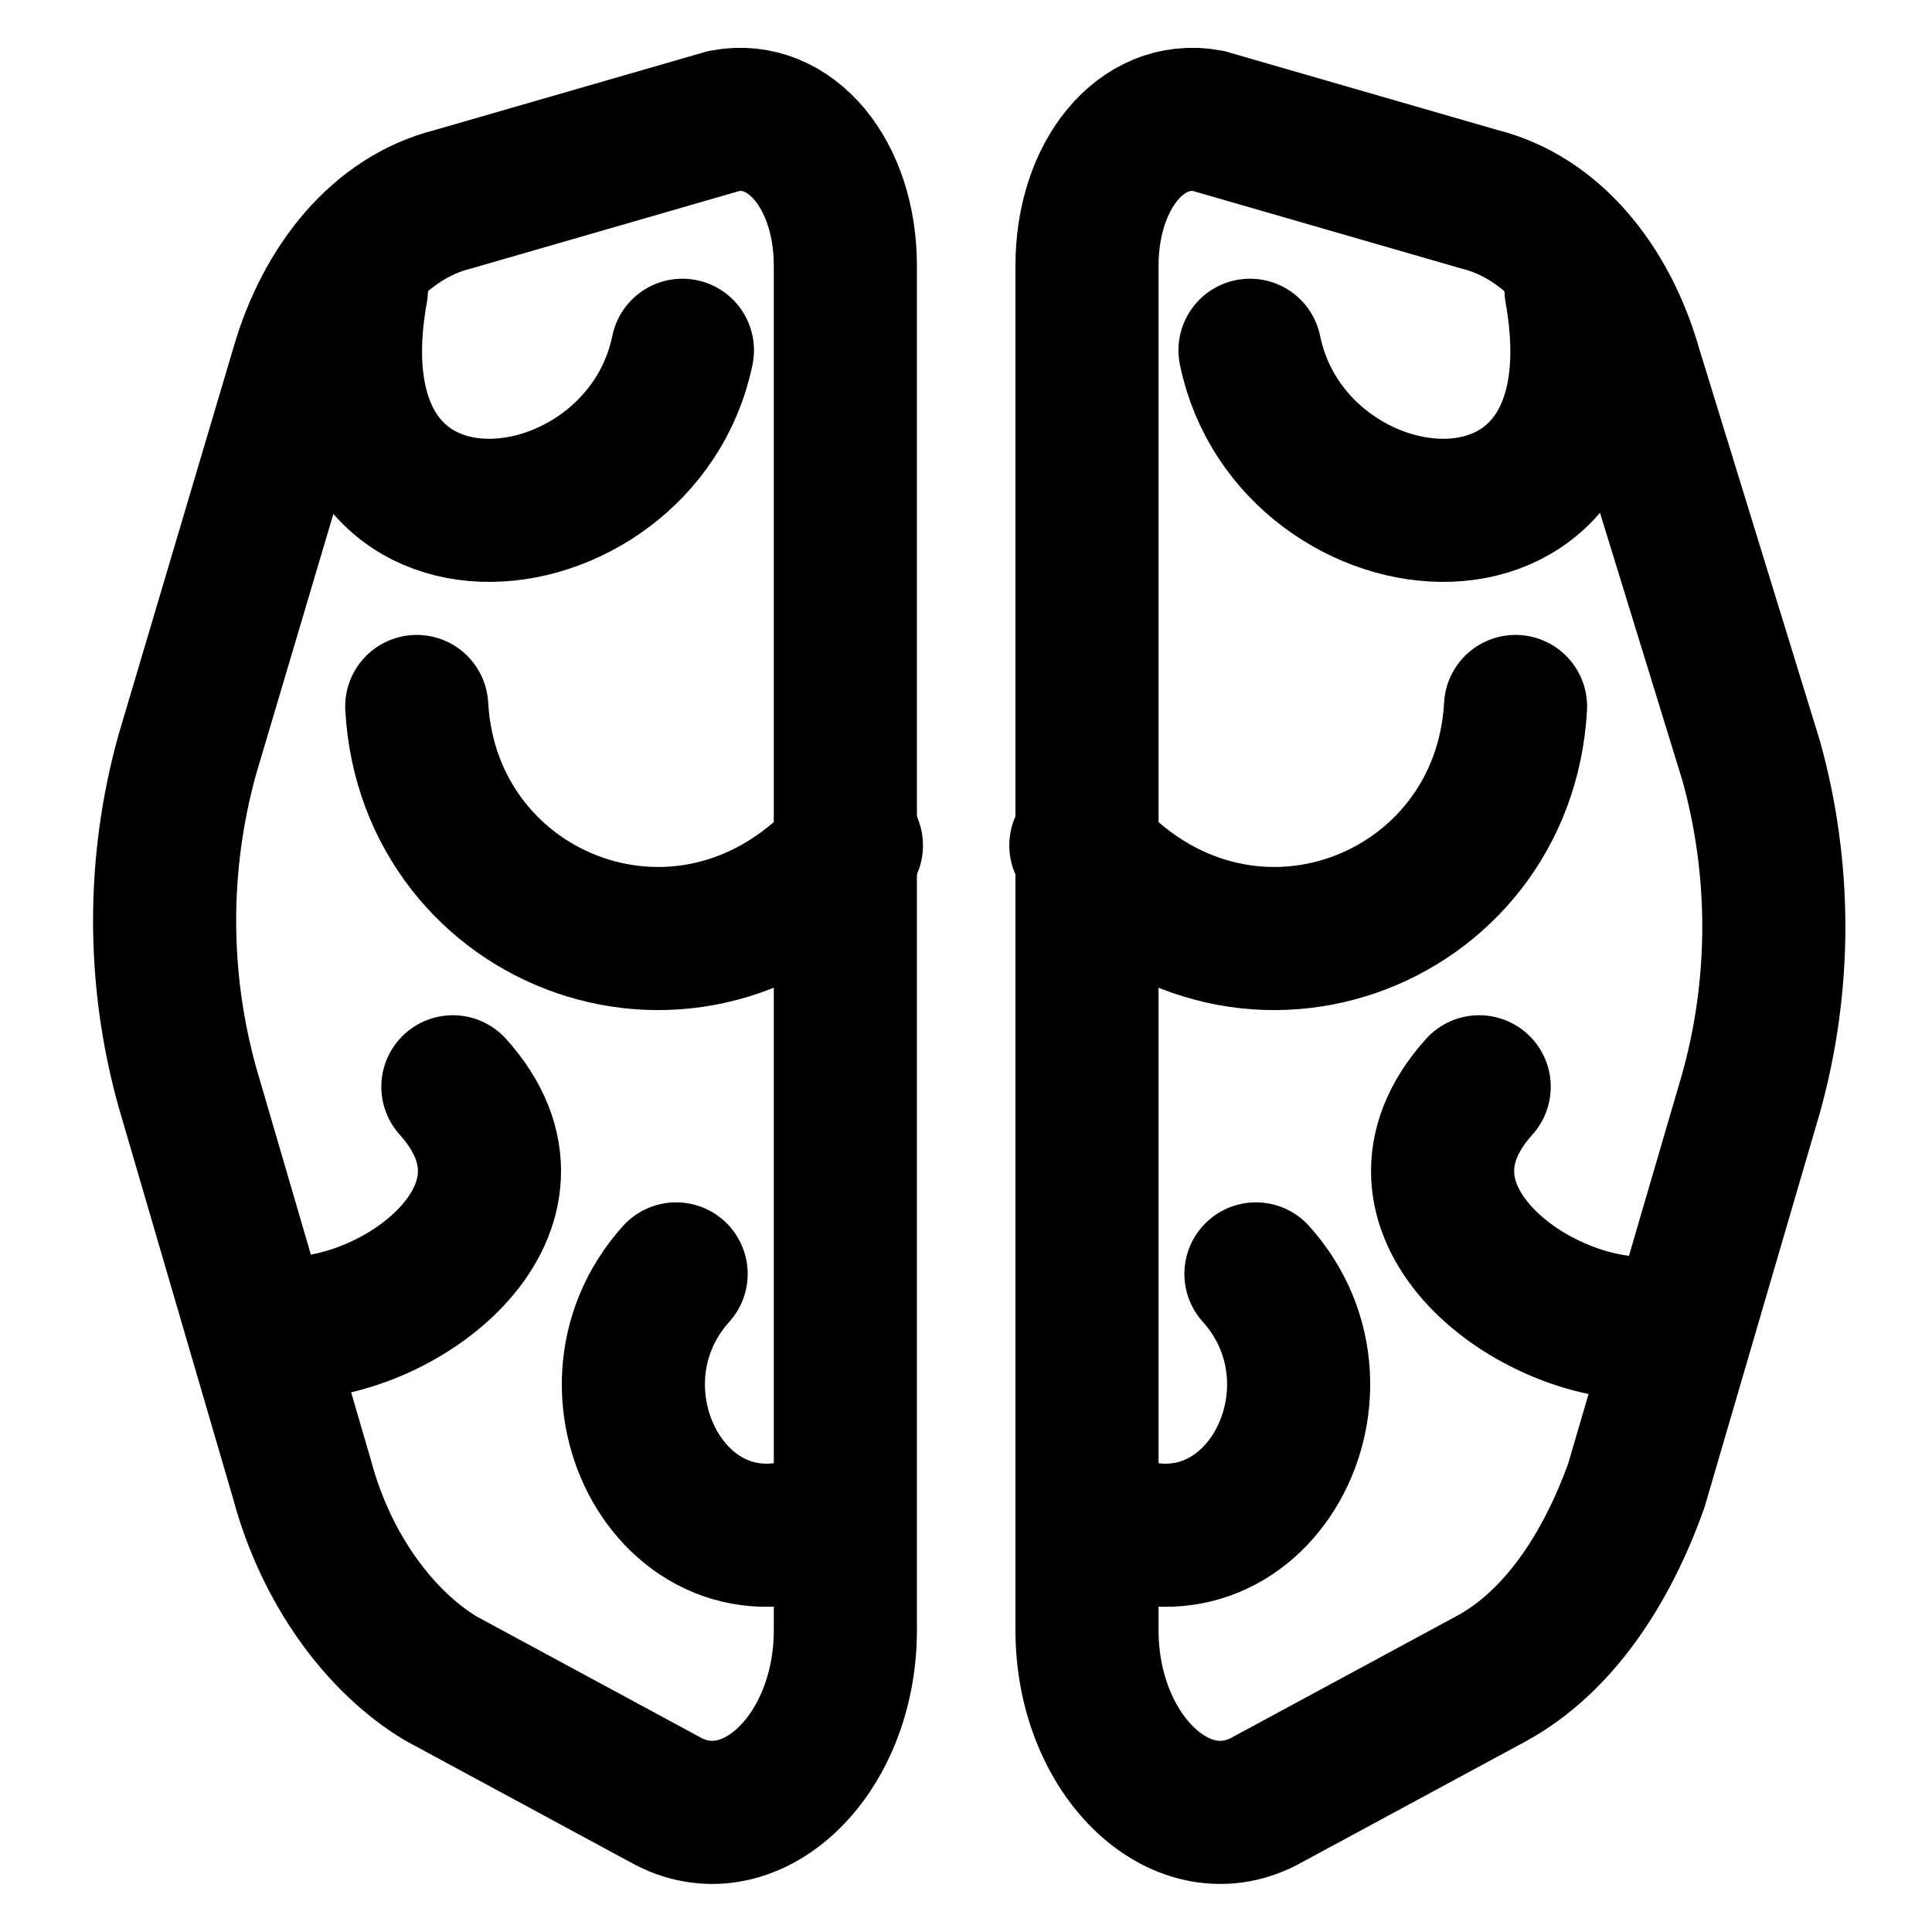<svg width="100%" height="100%" viewBox="0 0 27 27" fill="none" stroke="currentColor" xmlns="http://www.w3.org/2000/svg">
<path fill-rule="evenodd" clip-rule="evenodd" d="M11.814 3.713V22.782C11.814 24.553 10.464 25.819 9.283 25.144L6.161 23.457C5.317 22.95 4.558 21.938 4.22 20.672L2.617 15.188C2.195 13.669 2.195 12.066 2.617 10.547L4.22 5.147C4.558 3.966 5.317 3.038 6.33 2.785L10.127 1.688C11.055 1.519 11.814 2.447 11.814 3.713Z"  stroke-width="2" stroke-miterlimit="10" stroke-linecap="round"/>
<path d="M11.727 21.178C9.533 22.359 7.93 19.49 9.449 17.803"  stroke-width="2" stroke-miterlimit="10" stroke-linecap="round"/>
<path d="M6.329 15.188C7.848 16.875 5.654 18.562 4.051 18.562"  stroke-width="2" stroke-miterlimit="10" stroke-linecap="round"/>
<path d="M4.981 4.051C4.221 8.27 8.946 7.763 9.537 4.895"  stroke-width="2" stroke-miterlimit="10" stroke-linecap="round"/>
<path d="M11.899 11.814C9.705 14.345 5.993 12.911 5.824 9.873"  stroke-width="2" stroke-miterlimit="10" stroke-linecap="round"/>
<path fill-rule="evenodd" clip-rule="evenodd" d="M15.191 3.713V22.782C15.191 24.553 16.541 25.819 17.723 25.144L20.845 23.457C21.773 22.95 22.448 21.938 22.869 20.757L24.473 15.272C24.895 13.753 24.895 12.15 24.473 10.632L22.785 5.147C22.448 3.966 21.688 3.038 20.676 2.785L16.879 1.688C15.951 1.519 15.191 2.447 15.191 3.713Z"  stroke-width="2" stroke-miterlimit="10" stroke-linecap="round"/>
<path d="M15.273 21.178C17.467 22.359 19.07 19.49 17.552 17.803"  stroke-width="2" stroke-miterlimit="10" stroke-linecap="round"/>
<path d="M20.672 15.188C19.153 16.875 21.347 18.562 22.95 18.562"  stroke-width="2" stroke-miterlimit="10" stroke-linecap="round"/>
<path d="M22.025 4.051C22.784 8.27 18.059 7.763 17.469 4.895"  stroke-width="2" stroke-miterlimit="10" stroke-linecap="round"/>
<path d="M15.105 11.814C17.299 14.345 21.012 12.911 21.18 9.873"  stroke-width="2" stroke-miterlimit="10" stroke-linecap="round"/>
</svg>
